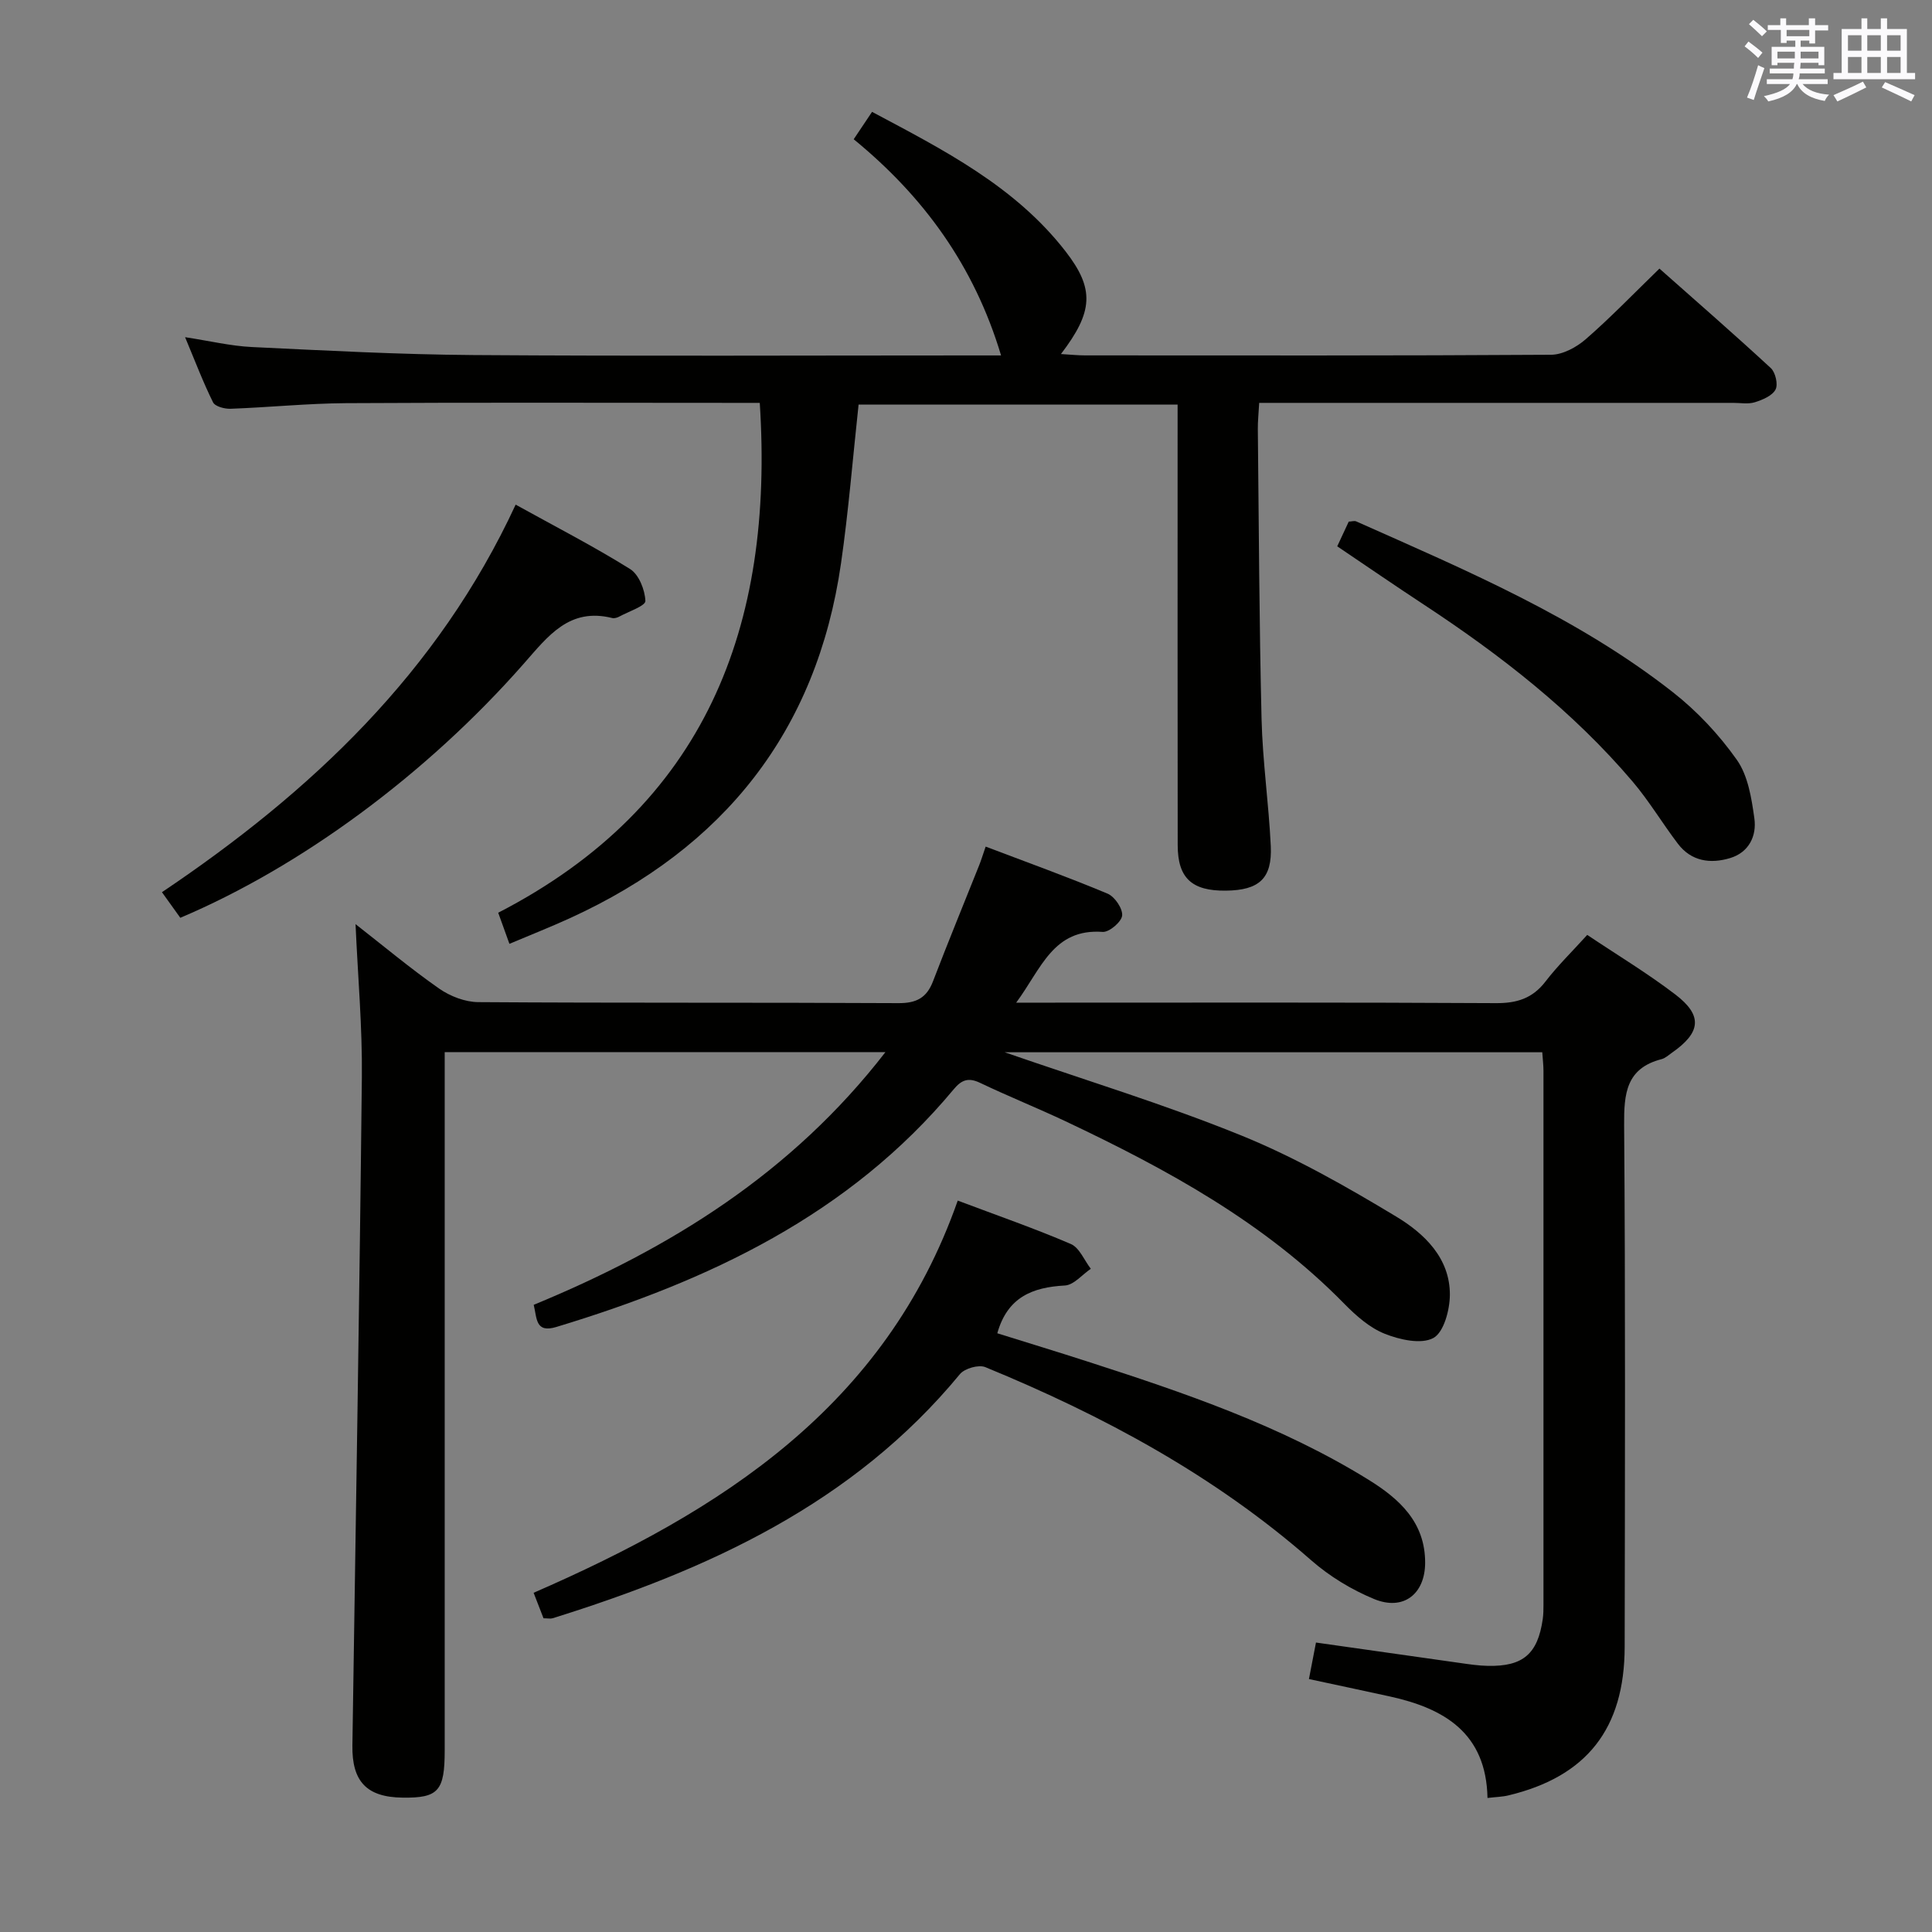 <svg enable-background="new 0 0 400 400" viewBox="0 0 400 400" xmlns="http://www.w3.org/2000/svg"><rect x="0" y="0" width="400" height="400" fill="#808080" stroke="none"/><g fill="#010100"><path d="m110.5 270.15c28.25-11.65 53.44-27.26 72.82-52.32-30.76 0-60.77 0-91.25 0v6.09 138.48c0 8.42-1.31 9.88-8.73 9.78-7.42-.09-10.49-3.34-10.38-10.8.69-46.11 1.47-92.22 1.96-138.34.11-10.41-.83-20.83-1.31-31.71 5.79 4.52 11.38 9.2 17.33 13.36 2.27 1.58 5.36 2.77 8.08 2.79 28.99.2 57.99.05 86.98.21 3.72.02 5.86-1.08 7.18-4.55 3.08-8.05 6.37-16.02 9.56-24.03.41-1.03.73-2.09 1.33-3.83 8.64 3.28 17.03 6.3 25.24 9.74 1.48.62 3.15 3.08 3.02 4.53-.12 1.3-2.68 3.49-4.03 3.39-10.26-.74-12.69 7.59-17.91 14.65h6.31c30.99 0 61.99-.08 92.98.1 4.36.03 7.6-.97 10.3-4.48 2.52-3.28 5.51-6.19 8.64-9.65 6.19 4.15 12.45 7.92 18.23 12.33 5.73 4.37 5.32 7.88-.71 12.08-.68.47-1.35 1.11-2.11 1.31-7.38 1.89-7.82 7.16-7.77 13.69.27 35.99.17 71.99.11 107.98-.02 16.96-7.86 26.89-24.08 30.77-1.24.3-2.55.32-4.32.53-.26-13.45-8.96-18.56-20.28-21.03-5.49-1.2-10.99-2.37-16.69-3.59.49-2.55.95-4.92 1.46-7.56 10.05 1.43 19.86 2.83 29.68 4.21 1.97.28 3.96.59 5.94.62 7.27.14 10.3-2.49 11.33-9.69.14-.98.15-1.99.15-2.99.01-36.83.01-73.65 0-110.48 0-1.15-.14-2.3-.25-3.88-37.07 0-74.02 0-111.3 0 16.61 5.76 33.08 10.77 48.97 17.22 11.15 4.53 21.78 10.58 32.12 16.82 5.77 3.48 11.12 8.56 11.08 16.19-.02 3.12-1.25 7.75-3.42 8.93-2.52 1.36-6.96.36-10.07-.88-3.12-1.24-5.94-3.74-8.36-6.2-16.48-16.83-36.73-27.86-57.7-37.78-5.86-2.77-11.88-5.18-17.72-7.97-2.42-1.15-3.82-.63-5.46 1.34-21.65 26.02-50.72 39.65-82.25 49.2-4.37 1.33-4.01-1.76-4.7-4.58z"/><path d="m157.3 83.41c-1.57 0-3.37 0-5.16 0-26.83 0-53.66-.1-80.48.06-7.97.05-15.93.87-23.91 1.16-1.24.05-3.21-.47-3.64-1.33-2.05-4.13-3.69-8.47-5.79-13.49 5.12.78 9.46 1.83 13.84 2.04 15.28.73 30.57 1.55 45.86 1.66 34.32.24 68.65.08 102.98.08h6.26c-5.58-18.62-16.1-32.97-30.51-44.76 1.31-1.96 2.4-3.59 3.8-5.67 14.74 7.85 29.58 15.37 40.06 28.88 6.06 7.81 5.73 12.5-.95 21.26 1.99.12 3.5.28 5 .28 32.16.01 64.32.08 96.48-.13 2.42-.02 5.25-1.55 7.16-3.21 5.13-4.46 9.86-9.38 15.27-14.63 7.55 6.69 15.41 13.53 23.06 20.6.96.89 1.54 3.4.97 4.45-.69 1.29-2.68 2.12-4.27 2.62-1.37.43-2.97.13-4.47.13-30.66 0-61.32 0-91.98 0-1.95 0-3.9 0-6.18 0-.12 2.22-.3 3.84-.28 5.45.21 19.98.29 39.96.77 59.93.21 8.79 1.49 17.56 1.91 26.35.32 6.74-2.4 9.18-9.3 9.26-7.03.08-9.96-2.59-9.97-9.4-.04-28.33-.02-56.66-.02-84.98 0-1.97 0-3.93 0-6.25-22.34 0-44.23 0-66.05 0-1.21 11.16-2.08 22.07-3.64 32.88-5.02 34.83-24.32 58.9-56.04 73.41-4.06 1.86-8.21 3.49-12.61 5.35-.78-2.17-1.44-3.99-2.32-6.44 42.91-22.13 57.15-59.21 54.15-105.56z"/><path d="m112.53 335.05c-.61-1.58-1.24-3.2-2.05-5.28 38.77-16.89 72.82-38.51 87.81-81.2 8.06 3.04 15.86 5.74 23.42 8.99 1.78.77 2.78 3.37 4.13 5.13-1.79 1.21-3.52 3.36-5.37 3.46-6.69.36-11.88 2.39-13.99 9.89 6.04 1.89 12.33 3.8 18.58 5.82 20.11 6.48 40.1 13.27 58.22 24.47 6.41 3.96 11.8 8.81 11.78 17.23-.02 6.47-4.5 10.01-10.57 7.5-4.67-1.93-9.23-4.7-13.03-8.03-20.02-17.55-43.04-29.94-67.46-39.98-1.37-.56-4.27.26-5.25 1.44-22.14 26.86-52.15 40.51-84.33 50.55-.44.14-.97.01-1.89.01z"/><path d="m37.33 190.02c-1.3-1.82-2.44-3.4-3.8-5.3 30.87-20.75 57.12-45.46 73.23-80.24 8.27 4.58 16.18 8.64 23.69 13.33 1.83 1.14 3.08 4.32 3.17 6.61.04 1.02-3.48 2.19-5.41 3.24-.42.23-1.01.4-1.44.3-8.91-2.23-13.3 3.74-18.32 9.44-20.21 22.99-46.21 42.07-71.12 52.62z"/><path d="m276.86 113.11c.87-1.87 1.62-3.47 2.38-5.11.61-.03 1.16-.22 1.55-.05 22.74 10.12 45.74 19.83 65.53 35.34 5.03 3.94 9.59 8.8 13.27 14.02 2.32 3.28 3.05 7.95 3.63 12.11.52 3.65-1.13 7.07-5.03 8.24-4.05 1.22-8.01.69-10.79-2.96-3.22-4.23-5.96-8.85-9.39-12.89-12.38-14.56-27.31-26.17-43.2-36.62-5.95-3.91-11.81-7.94-17.95-12.08z"/></g><path d="m361.2 9.6.8-1c.9.7 1.9 1.4 2.9 2.3l-.9 1.1c-1-1-2-1.8-2.8-2.4zm.5 10.6c.9-2.1 1.6-4.3 2.3-6.7.4.2.8.4 1.3.6-.7 2.1-1.5 4.3-2.2 6.6zm.4-15.2.9-.9c1 .8 2 1.6 2.8 2.4l-1 1c-.9-.9-1.8-1.7-2.7-2.5zm12.5-1.2h1.2v1.4h2.7v1.1h-2.7v2.7h-1.2v-.6h-1.8v1.3h4.9v3.8h-1.2v-.5h-3.7c0 .4-.1.9-.1 1.2h5.1v1h-5.2c0 .5-.1.9-.2 1.2h6v1h-5.2c1.1 1.3 2.9 2 5.5 2.2-.4.4-.7.8-.9 1.3-2.9-.5-4.8-1.6-5.7-3.5h-.1c-.8 1.7-2.7 2.9-5.9 3.6-.2-.4-.6-.8-.9-1.1 2.8-.6 4.6-1.4 5.4-2.5h-4.8v-1h5.3c.1-.3.2-.7.2-1.2h-4.9v-1h5c0-.4 0-.8.1-1.2h-3.5v.5h-1.2v-3.8h4.9v-1.3h-1.8v.5h-1.2v-2.7h-2.7v-1h2.6v-1.4h1.2v1.4h4.7v-1.4zm-6.6 8.3h3.6c0-.4 0-.9 0-1.4h-3.6zm1.9-4.6h4.7v-1.3h-4.7zm6.6 3.2h-3.7v1.4h3.7z" fill="#fbfafc"/><path d="m385.3 3.8h1.3v2.2h2.8v-2.2h1.3v2.2h4.1v9.1h1.7v1.3h-16.9v-1.3h1.7v-9.1h4.1v-2.2zm.4 13.1.7 1.2c-1.8.9-3.8 1.9-6 2.9-.2-.4-.5-.8-.8-1.3 2.3-1 4.3-1.9 6.1-2.8zm-3.1-6.4h2.8v-3.2h-2.8zm0 4.6h2.8v-3.3h-2.8zm4-4.6h2.8v-3.2h-2.8zm0 4.6h2.8v-3.3h-2.8zm3.7 1.9c2.1.9 4.1 1.8 6.1 2.7l-.7 1.3c-2.2-1.1-4.2-2-6.1-2.9zm3.2-9.7h-2.8v3.2h2.8zm-2.8 7.8h2.8v-3.3h-2.8z" fill="#fbfafc"/></svg>